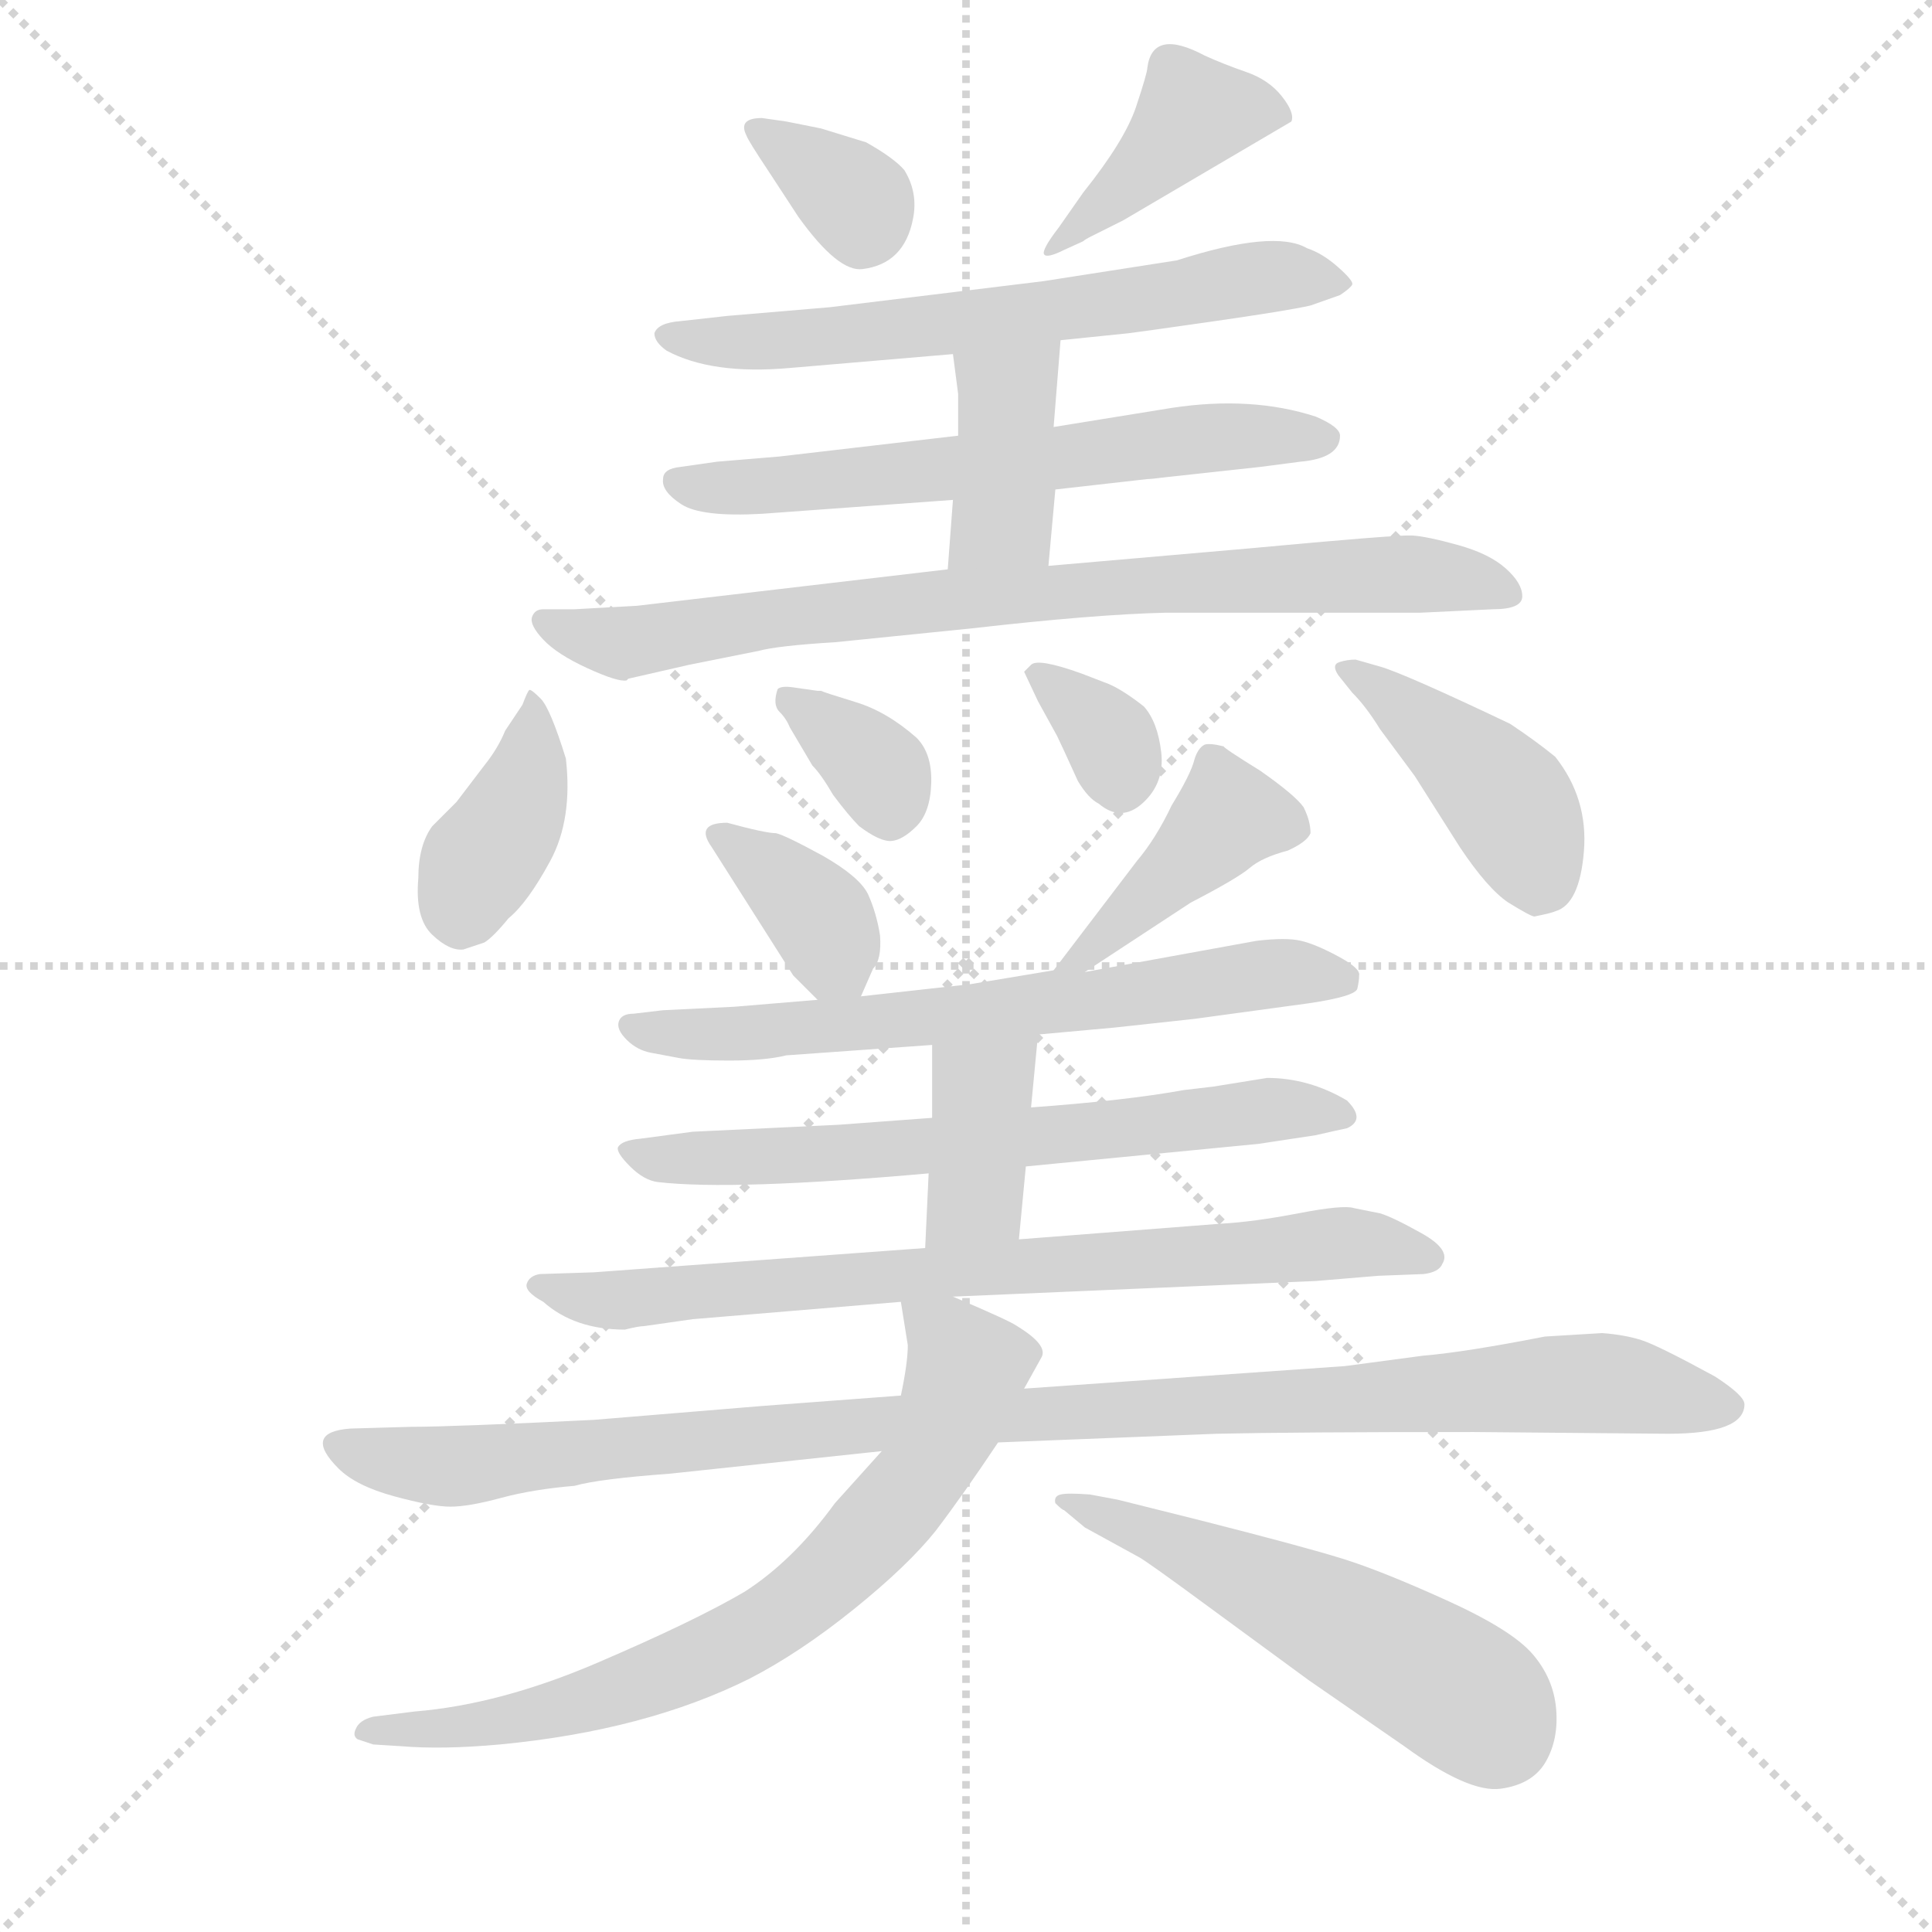 <svg version="1.1" viewBox="0 0 1024 1024" xmlns="http://www.w3.org/2000/svg">
  <g stroke="lightgray" stroke-dasharray="1,1" stroke-width="1" transform="scale(4, 4)">
    <line x1="0" y1="0" x2="256" y2="256"></line>
    <line x1="256" y1="0" x2="0" y2="256"></line>
    <line x1="128" y1="0" x2="128" y2="256"></line>
    <line x1="0" y1="128" x2="256" y2="128"></line>
  </g>
  <g transform="scale(0.92, -0.92) translate(60, -850)">
    <style type="text/css">
      
        @keyframes keyframes0 {
          from {
            stroke: blue;
            stroke-dashoffset: 340;
            stroke-width: 128;
          }
          53% {
            animation-timing-function: step-end;
            stroke: blue;
            stroke-dashoffset: 0;
            stroke-width: 128;
          }
          to {
            stroke: black;
            stroke-width: 1024;
          }
        }
        #make-me-a-hanzi-animation-0 {
          animation: keyframes0 0.527s both;
          animation-delay: 0s;
          animation-timing-function: linear;
        }
      
        @keyframes keyframes1 {
          from {
            stroke: blue;
            stroke-dashoffset: 407;
            stroke-width: 128;
          }
          57% {
            animation-timing-function: step-end;
            stroke: blue;
            stroke-dashoffset: 0;
            stroke-width: 128;
          }
          to {
            stroke: black;
            stroke-width: 1024;
          }
        }
        #make-me-a-hanzi-animation-1 {
          animation: keyframes1 0.581s both;
          animation-delay: 0.527s;
          animation-timing-function: linear;
        }
      
        @keyframes keyframes2 {
          from {
            stroke: blue;
            stroke-dashoffset: 646;
            stroke-width: 128;
          }
          68% {
            animation-timing-function: step-end;
            stroke: blue;
            stroke-dashoffset: 0;
            stroke-width: 128;
          }
          to {
            stroke: black;
            stroke-width: 1024;
          }
        }
        #make-me-a-hanzi-animation-2 {
          animation: keyframes2 0.776s both;
          animation-delay: 1.108s;
          animation-timing-function: linear;
        }
      
        @keyframes keyframes3 {
          from {
            stroke: blue;
            stroke-dashoffset: 631;
            stroke-width: 128;
          }
          67% {
            animation-timing-function: step-end;
            stroke: blue;
            stroke-dashoffset: 0;
            stroke-width: 128;
          }
          to {
            stroke: black;
            stroke-width: 1024;
          }
        }
        #make-me-a-hanzi-animation-3 {
          animation: keyframes3 0.764s both;
          animation-delay: 1.884s;
          animation-timing-function: linear;
        }
      
        @keyframes keyframes4 {
          from {
            stroke: blue;
            stroke-dashoffset: 395;
            stroke-width: 128;
          }
          56% {
            animation-timing-function: step-end;
            stroke: blue;
            stroke-dashoffset: 0;
            stroke-width: 128;
          }
          to {
            stroke: black;
            stroke-width: 1024;
          }
        }
        #make-me-a-hanzi-animation-4 {
          animation: keyframes4 0.571s both;
          animation-delay: 2.647s;
          animation-timing-function: linear;
        }
      
        @keyframes keyframes5 {
          from {
            stroke: blue;
            stroke-dashoffset: 816;
            stroke-width: 128;
          }
          73% {
            animation-timing-function: step-end;
            stroke: blue;
            stroke-dashoffset: 0;
            stroke-width: 128;
          }
          to {
            stroke: black;
            stroke-width: 1024;
          }
        }
        #make-me-a-hanzi-animation-5 {
          animation: keyframes5 0.914s both;
          animation-delay: 3.219s;
          animation-timing-function: linear;
        }
      
        @keyframes keyframes6 {
          from {
            stroke: blue;
            stroke-dashoffset: 388;
            stroke-width: 128;
          }
          56% {
            animation-timing-function: step-end;
            stroke: blue;
            stroke-dashoffset: 0;
            stroke-width: 128;
          }
          to {
            stroke: black;
            stroke-width: 1024;
          }
        }
        #make-me-a-hanzi-animation-6 {
          animation: keyframes6 0.566s both;
          animation-delay: 4.133s;
          animation-timing-function: linear;
        }
      
        @keyframes keyframes7 {
          from {
            stroke: blue;
            stroke-dashoffset: 351;
            stroke-width: 128;
          }
          53% {
            animation-timing-function: step-end;
            stroke: blue;
            stroke-dashoffset: 0;
            stroke-width: 128;
          }
          to {
            stroke: black;
            stroke-width: 1024;
          }
        }
        #make-me-a-hanzi-animation-7 {
          animation: keyframes7 0.536s both;
          animation-delay: 4.698s;
          animation-timing-function: linear;
        }
      
        @keyframes keyframes8 {
          from {
            stroke: blue;
            stroke-dashoffset: 338;
            stroke-width: 128;
          }
          52% {
            animation-timing-function: step-end;
            stroke: blue;
            stroke-dashoffset: 0;
            stroke-width: 128;
          }
          to {
            stroke: black;
            stroke-width: 1024;
          }
        }
        #make-me-a-hanzi-animation-8 {
          animation: keyframes8 0.525s both;
          animation-delay: 5.234s;
          animation-timing-function: linear;
        }
      
        @keyframes keyframes9 {
          from {
            stroke: blue;
            stroke-dashoffset: 430;
            stroke-width: 128;
          }
          58% {
            animation-timing-function: step-end;
            stroke: blue;
            stroke-dashoffset: 0;
            stroke-width: 128;
          }
          to {
            stroke: black;
            stroke-width: 1024;
          }
        }
        #make-me-a-hanzi-animation-9 {
          animation: keyframes9 0.6s both;
          animation-delay: 5.759s;
          animation-timing-function: linear;
        }
      
        @keyframes keyframes10 {
          from {
            stroke: blue;
            stroke-dashoffset: 371;
            stroke-width: 128;
          }
          55% {
            animation-timing-function: step-end;
            stroke: blue;
            stroke-dashoffset: 0;
            stroke-width: 128;
          }
          to {
            stroke: black;
            stroke-width: 1024;
          }
        }
        #make-me-a-hanzi-animation-10 {
          animation: keyframes10 0.552s both;
          animation-delay: 6.359s;
          animation-timing-function: linear;
        }
      
        @keyframes keyframes11 {
          from {
            stroke: blue;
            stroke-dashoffset: 421;
            stroke-width: 128;
          }
          58% {
            animation-timing-function: step-end;
            stroke: blue;
            stroke-dashoffset: 0;
            stroke-width: 128;
          }
          to {
            stroke: black;
            stroke-width: 1024;
          }
        }
        #make-me-a-hanzi-animation-11 {
          animation: keyframes11 0.593s both;
          animation-delay: 6.911s;
          animation-timing-function: linear;
        }
      
        @keyframes keyframes12 {
          from {
            stroke: blue;
            stroke-dashoffset: 669;
            stroke-width: 128;
          }
          69% {
            animation-timing-function: step-end;
            stroke: blue;
            stroke-dashoffset: 0;
            stroke-width: 128;
          }
          to {
            stroke: black;
            stroke-width: 1024;
          }
        }
        #make-me-a-hanzi-animation-12 {
          animation: keyframes12 0.794s both;
          animation-delay: 7.504s;
          animation-timing-function: linear;
        }
      
        @keyframes keyframes13 {
          from {
            stroke: blue;
            stroke-dashoffset: 667;
            stroke-width: 128;
          }
          68% {
            animation-timing-function: step-end;
            stroke: blue;
            stroke-dashoffset: 0;
            stroke-width: 128;
          }
          to {
            stroke: black;
            stroke-width: 1024;
          }
        }
        #make-me-a-hanzi-animation-13 {
          animation: keyframes13 0.793s both;
          animation-delay: 8.298s;
          animation-timing-function: linear;
        }
      
        @keyframes keyframes14 {
          from {
            stroke: blue;
            stroke-dashoffset: 386;
            stroke-width: 128;
          }
          56% {
            animation-timing-function: step-end;
            stroke: blue;
            stroke-dashoffset: 0;
            stroke-width: 128;
          }
          to {
            stroke: black;
            stroke-width: 1024;
          }
        }
        #make-me-a-hanzi-animation-14 {
          animation: keyframes14 0.564s both;
          animation-delay: 9.091s;
          animation-timing-function: linear;
        }
      
        @keyframes keyframes15 {
          from {
            stroke: blue;
            stroke-dashoffset: 769;
            stroke-width: 128;
          }
          71% {
            animation-timing-function: step-end;
            stroke: blue;
            stroke-dashoffset: 0;
            stroke-width: 128;
          }
          to {
            stroke: black;
            stroke-width: 1024;
          }
        }
        #make-me-a-hanzi-animation-15 {
          animation: keyframes15 0.876s both;
          animation-delay: 9.655s;
          animation-timing-function: linear;
        }
      
        @keyframes keyframes16 {
          from {
            stroke: blue;
            stroke-dashoffset: 1059;
            stroke-width: 128;
          }
          78% {
            animation-timing-function: step-end;
            stroke: blue;
            stroke-dashoffset: 0;
            stroke-width: 128;
          }
          to {
            stroke: black;
            stroke-width: 1024;
          }
        }
        #make-me-a-hanzi-animation-16 {
          animation: keyframes16 1.112s both;
          animation-delay: 10.531s;
          animation-timing-function: linear;
        }
      
        @keyframes keyframes17 {
          from {
            stroke: blue;
            stroke-dashoffset: 732;
            stroke-width: 128;
          }
          70% {
            animation-timing-function: step-end;
            stroke: blue;
            stroke-dashoffset: 0;
            stroke-width: 128;
          }
          to {
            stroke: black;
            stroke-width: 1024;
          }
        }
        #make-me-a-hanzi-animation-17 {
          animation: keyframes17 0.846s both;
          animation-delay: 11.643s;
          animation-timing-function: linear;
        }
      
        @keyframes keyframes18 {
          from {
            stroke: blue;
            stroke-dashoffset: 541;
            stroke-width: 128;
          }
          64% {
            animation-timing-function: step-end;
            stroke: blue;
            stroke-dashoffset: 0;
            stroke-width: 128;
          }
          to {
            stroke: black;
            stroke-width: 1024;
          }
        }
        #make-me-a-hanzi-animation-18 {
          animation: keyframes18 0.69s both;
          animation-delay: 12.488s;
          animation-timing-function: linear;
        }
      
    </style>
    
      <path d="M 393 780 L 379 782 Q 365 782 370 772 Q 371 769 383 751 L 400 725 Q 423 693 437 695 Q 461 698 466 724 Q 469 739 461 752 Q 455 759 439 768 L 413 776 L 393 780 Z" fill="lightgray"></path>
    
      <path d="M 601 811 Q 601 808 594.5 788.5 Q 588 769 564 739 L 550 719 Q 540 706 541.5 703.5 Q 543 701 553 706 L 564 711 Q 565 712 569 714 L 587 723 L 684 780 Q 686 785 678.5 794.5 Q 671 804 658 808.5 Q 645 813 634 818 Q 604 834 601 811 Z" fill="lightgray"></path>
    
      <path d="M 551 654 L 590 658 Q 591 658 636.5 664.5 Q 682 671 695 674 L 712 680 Q 718 684 719 686 Q 720 688 711 696 Q 702 704 693 707 Q 674 718 618 700 L 541 688 L 418 673 L 359 668 L 332 665 Q 319 664 317 658 Q 317 653 324 648 Q 350 634 395 638 L 489 646 L 551 654 Z" fill="lightgray"></path>
    
      <path d="M 548 568 L 601 574 Q 603 574 611 575 L 666 581 L 689 584 Q 712 586 712 599 Q 712 604 698 610 Q 661 622 615 615 L 547 604 L 492 599 L 389 587 L 353 584 L 332 581 Q 322 580 322 574 Q 321 567 332.5 559.5 Q 344 552 379 554 L 489 562 L 548 568 Z" fill="lightgray"></path>
    
      <path d="M 544 524 L 548 568 L 547 604 L 551 654 C 553 684 485 676 489 646 L 492 623 L 492 599 L 489 562 L 486 522 C 484 492 541 494 544 524 Z" fill="lightgray"></path>
    
      <path d="M 271 499 L 253 499 Q 248 499 246.5 494.5 Q 245 490 253 481.5 Q 261 473 278.5 465 Q 296 457 301 458 L 302 459 L 337 467 L 377 475 Q 388 478 421 480 L 500 488 Q 570 496 611 497 L 758 497 L 800 499 Q 817 499 817 506.5 Q 817 514 807.5 522.5 Q 798 531 780 536 Q 762 541 753.5 541.5 Q 745 542 659 534 L 544 524 L 486 522 L 307 501 L 271 499 Z" fill="lightgray"></path>
    
      <path d="M 219 307 Q 224 310 233 321 Q 244 330 257 354 Q 270 378 266 413 Q 257 442 251.5 447.5 Q 246 453 245 452.5 Q 244 452 241 444 L 231 429 Q 227 419 219 409 L 203 388 L 189 374 Q 181 363 181 344 Q 179 321 189 311.5 Q 199 302 207 303 L 219 307 Z" fill="lightgray"></path>
    
      <path d="M 397 454 Q 390 455 388 453 Q 385 444 389 440 Q 393 436 395 431 L 408 409 Q 413 404 420 392 Q 429 380 435 374 Q 447 365 453.5 365.5 Q 460 366 468 374 Q 476 382 476.5 399 Q 477 416 468 425 Q 451 440 433 445.5 Q 415 451 413 452 L 411 452 L 397 454 Z" fill="lightgray"></path>
    
      <path d="M 534 467 L 530 463 L 538 446 L 549 426 Q 551 422 561 400 Q 567 390 573 387 Q 586 376 598.5 387.5 Q 611 399 609 416.5 Q 607 434 599 443 Q 585 454 576 457 L 563 462 Q 538 471 534 467 Z" fill="lightgray"></path>
    
      <path d="M 719 451 Q 727 443 735 430 L 755 403 L 781 362 Q 797 338 809 330 Q 822 322 824 322 Q 834 324 836 325 Q 850 329 852.5 359.5 Q 855 390 836 414 Q 825 423 810 433 Q 749 462 735 466 L 721 470 Q 716 470 711.5 468.5 Q 707 467 711 461 L 719 451 Z" fill="lightgray"></path>
    
      <path d="M 436 276 L 443 292 Q 448 297 447 311 Q 445 324 440 335 Q 435 345 414 357 Q 392 369 387 370 Q 381 370 359 376 Q 340 376 350 362 L 397 288 L 411 274 C 428 257 428 257 436 276 Z" fill="lightgray"></path>
    
      <path d="M 565 290 L 626 330 Q 653 344 660 350 Q 667 356 682 360 Q 693 365 695 370 Q 695 377 691 385 Q 686 392 666 406 Q 645 419 645 420 Q 637 422 634 421 Q 630 419 628 412 Q 626 404 615 386 Q 606 367 595 354 L 547 291 C 529 267 540 274 565 290 Z" fill="lightgray"></path>
    
      <path d="M 393 242 L 477 248 L 538 254 L 582 258 L 628 263 L 694 272 Q 721 276 722 280.5 Q 723 285 723 288 Q 724 292 711 299 Q 698 306 689.5 308 Q 681 310 664 308 L 565 290 L 547 291 L 499 283 L 436 276 L 411 274 L 363 270 L 322 268 L 305 266 Q 298 266 296.5 261.5 Q 295 257 301 251 Q 307 245 315 243.5 Q 323 242 331 240.5 Q 339 239 360 239 Q 381 239 393 242 Z" fill="lightgray"></path>
    
      <path d="M 477 206 L 423 202 L 339 198 L 309 194 Q 298 193 296 189 Q 295 186 303 178 Q 311 170 319 169 Q 362 164 475 174 L 531 178 L 665 191 L 698 196 Q 711 199 716 200 Q 727 205 716 216 Q 694 229 670 229 L 639 224 L 622 222 Q 589 216 534 212 L 477 206 Z" fill="lightgray"></path>
    
      <path d="M 477 248 L 477 206 L 475 174 L 473 131 C 472 101 524 106 527 136 L 531 178 L 534 212 L 538 254 C 541 284 477 278 477 248 Z" fill="lightgray"></path>
    
      <path d="M 473 131 L 282 117 L 251 116 Q 245 115 243.5 110.5 Q 242 106 253 100 Q 271 84 300 84 Q 308 86 311 86 L 339 90 L 459 100 L 489 103 L 698 112 L 734 115 L 760 116 Q 769 117 771 122 Q 776 130 759 139.5 Q 742 149 735 151 L 720 154 Q 714 156 688 151 Q 662 146 643 145 L 527 136 L 473 131 Z" fill="lightgray"></path>
    
      <path d="M 459 46 L 379 40 L 282 32 Q 201 28 177 28 L 142 27 Q 114 25 135 4 Q 145 -6 167 -12 Q 189 -18 199.5 -18 Q 210 -18 228.5 -13 Q 247 -8 271 -6 Q 285 -2 326 1 L 448 14 L 515 19 L 641 24 Q 685 25 789 25 L 901 24 Q 945 24 945 41 Q 945 46 928 57 Q 895 75 885.5 78 Q 876 81 863 82 L 830 80 Q 784 71 760 69 L 715 63 L 530 50 L 459 46 Z" fill="lightgray"></path>
    
      <path d="M 459 100 L 463 75 Q 463 65 459 46 L 448 14 L 421 -16 Q 397 -49 369 -67 Q 340 -84 284 -108 Q 228 -132 179 -136 L 155 -139 Q 147 -141 145 -146 Q 143 -150 146 -152 Q 149 -153 155 -155 L 171 -156 Q 195 -158 228 -155 Q 312 -147 372 -117 Q 401 -102 432 -77 Q 463 -52 479 -32 Q 495 -11 515 19 L 530 50 L 540 68 Q 544 75 526 86 Q 522 89 489 103 C 461 115 456 117 459 100 Z" fill="lightgray"></path>
    
      <path d="M 568 -11 Q 555 -10 551 -11 Q 547 -12 548 -16 Q 552 -20 553 -20 L 565 -30 L 596 -47 Q 600 -49 634 -74 L 694 -118 L 749 -156 Q 786 -183 804.5 -180.5 Q 823 -178 830.5 -165 Q 838 -152 836.5 -134.5 Q 835 -117 823 -103 Q 811 -89 773.5 -72 Q 736 -55 713.5 -48 Q 691 -41 632 -26 L 584 -14 L 568 -11 Z" fill="lightgray"></path>
    
    
      <clipPath id="make-me-a-hanzi-clip-0">
        <path d="M 393 780 L 379 782 Q 365 782 370 772 Q 371 769 383 751 L 400 725 Q 423 693 437 695 Q 461 698 466 724 Q 469 739 461 752 Q 455 759 439 768 L 413 776 L 393 780 Z"></path>
      </clipPath>
      <path clip-path="url(#make-me-a-hanzi-clip-0)" d="M 379 773 L 435 732 L 437 718" fill="none" id="make-me-a-hanzi-animation-0" stroke-dasharray="212 424" stroke-linecap="round"></path>
    
      <clipPath id="make-me-a-hanzi-clip-1">
        <path d="M 601 811 Q 601 808 594.5 788.5 Q 588 769 564 739 L 550 719 Q 540 706 541.5 703.5 Q 543 701 553 706 L 564 711 Q 565 712 569 714 L 587 723 L 684 780 Q 686 785 678.5 794.5 Q 671 804 658 808.5 Q 645 813 634 818 Q 604 834 601 811 Z"></path>
      </clipPath>
      <path clip-path="url(#make-me-a-hanzi-clip-1)" d="M 673 784 L 626 782 L 549 712" fill="none" id="make-me-a-hanzi-animation-1" stroke-dasharray="279 558" stroke-linecap="round"></path>
    
      <clipPath id="make-me-a-hanzi-clip-2">
        <path d="M 551 654 L 590 658 Q 591 658 636.5 664.5 Q 682 671 695 674 L 712 680 Q 718 684 719 686 Q 720 688 711 696 Q 702 704 693 707 Q 674 718 618 700 L 541 688 L 418 673 L 359 668 L 332 665 Q 319 664 317 658 Q 317 653 324 648 Q 350 634 395 638 L 489 646 L 551 654 Z"></path>
      </clipPath>
      <path clip-path="url(#make-me-a-hanzi-clip-2)" d="M 324 656 L 402 654 L 621 679 L 652 689 L 711 688" fill="none" id="make-me-a-hanzi-animation-2" stroke-dasharray="518 1036" stroke-linecap="round"></path>
    
      <clipPath id="make-me-a-hanzi-clip-3">
        <path d="M 548 568 L 601 574 Q 603 574 611 575 L 666 581 L 689 584 Q 712 586 712 599 Q 712 604 698 610 Q 661 622 615 615 L 547 604 L 492 599 L 389 587 L 353 584 L 332 581 Q 322 580 322 574 Q 321 567 332.5 559.5 Q 344 552 379 554 L 489 562 L 548 568 Z"></path>
      </clipPath>
      <path clip-path="url(#make-me-a-hanzi-clip-3)" d="M 330 573 L 368 568 L 625 597 L 703 597" fill="none" id="make-me-a-hanzi-animation-3" stroke-dasharray="503 1006" stroke-linecap="round"></path>
    
      <clipPath id="make-me-a-hanzi-clip-4">
        <path d="M 544 524 L 548 568 L 547 604 L 551 654 C 553 684 485 676 489 646 L 492 623 L 492 599 L 489 562 L 486 522 C 484 492 541 494 544 524 Z"></path>
      </clipPath>
      <path clip-path="url(#make-me-a-hanzi-clip-4)" d="M 544 648 L 520 622 L 517 552 L 493 528" fill="none" id="make-me-a-hanzi-animation-4" stroke-dasharray="267 534" stroke-linecap="round"></path>
    
      <clipPath id="make-me-a-hanzi-clip-5">
        <path d="M 271 499 L 253 499 Q 248 499 246.5 494.5 Q 245 490 253 481.5 Q 261 473 278.5 465 Q 296 457 301 458 L 302 459 L 337 467 L 377 475 Q 388 478 421 480 L 500 488 Q 570 496 611 497 L 758 497 L 800 499 Q 817 499 817 506.5 Q 817 514 807.5 522.5 Q 798 531 780 536 Q 762 541 753.5 541.5 Q 745 542 659 534 L 544 524 L 486 522 L 307 501 L 271 499 Z"></path>
      </clipPath>
      <path clip-path="url(#make-me-a-hanzi-clip-5)" d="M 254 490 L 303 480 L 466 503 L 698 519 L 782 517 L 809 508" fill="none" id="make-me-a-hanzi-animation-5" stroke-dasharray="688 1376" stroke-linecap="round"></path>
    
      <clipPath id="make-me-a-hanzi-clip-6">
        <path d="M 219 307 Q 224 310 233 321 Q 244 330 257 354 Q 270 378 266 413 Q 257 442 251.5 447.5 Q 246 453 245 452.5 Q 244 452 241 444 L 231 429 Q 227 419 219 409 L 203 388 L 189 374 Q 181 363 181 344 Q 179 321 189 311.5 Q 199 302 207 303 L 219 307 Z"></path>
      </clipPath>
      <path clip-path="url(#make-me-a-hanzi-clip-6)" d="M 246 447 L 240 391 L 214 348 L 207 324" fill="none" id="make-me-a-hanzi-animation-6" stroke-dasharray="260 520" stroke-linecap="round"></path>
    
      <clipPath id="make-me-a-hanzi-clip-7">
        <path d="M 397 454 Q 390 455 388 453 Q 385 444 389 440 Q 393 436 395 431 L 408 409 Q 413 404 420 392 Q 429 380 435 374 Q 447 365 453.5 365.5 Q 460 366 468 374 Q 476 382 476.5 399 Q 477 416 468 425 Q 451 440 433 445.5 Q 415 451 413 452 L 411 452 L 397 454 Z"></path>
      </clipPath>
      <path clip-path="url(#make-me-a-hanzi-clip-7)" d="M 393 447 L 445 407 L 453 379" fill="none" id="make-me-a-hanzi-animation-7" stroke-dasharray="223 446" stroke-linecap="round"></path>
    
      <clipPath id="make-me-a-hanzi-clip-8">
        <path d="M 534 467 L 530 463 L 538 446 L 549 426 Q 551 422 561 400 Q 567 390 573 387 Q 586 376 598.5 387.5 Q 611 399 609 416.5 Q 607 434 599 443 Q 585 454 576 457 L 563 462 Q 538 471 534 467 Z"></path>
      </clipPath>
      <path clip-path="url(#make-me-a-hanzi-clip-8)" d="M 536 461 L 573 432 L 586 399" fill="none" id="make-me-a-hanzi-animation-8" stroke-dasharray="210 420" stroke-linecap="round"></path>
    
      <clipPath id="make-me-a-hanzi-clip-9">
        <path d="M 719 451 Q 727 443 735 430 L 755 403 L 781 362 Q 797 338 809 330 Q 822 322 824 322 Q 834 324 836 325 Q 850 329 852.5 359.5 Q 855 390 836 414 Q 825 423 810 433 Q 749 462 735 466 L 721 470 Q 716 470 711.5 468.5 Q 707 467 711 461 L 719 451 Z"></path>
      </clipPath>
      <path clip-path="url(#make-me-a-hanzi-clip-9)" d="M 717 464 L 803 394 L 816 374 L 827 336" fill="none" id="make-me-a-hanzi-animation-9" stroke-dasharray="302 604" stroke-linecap="round"></path>
    
      <clipPath id="make-me-a-hanzi-clip-10">
        <path d="M 436 276 L 443 292 Q 448 297 447 311 Q 445 324 440 335 Q 435 345 414 357 Q 392 369 387 370 Q 381 370 359 376 Q 340 376 350 362 L 397 288 L 411 274 C 428 257 428 257 436 276 Z"></path>
      </clipPath>
      <path clip-path="url(#make-me-a-hanzi-clip-10)" d="M 355 369 L 414 319 L 429 284" fill="none" id="make-me-a-hanzi-animation-10" stroke-dasharray="243 486" stroke-linecap="round"></path>
    
      <clipPath id="make-me-a-hanzi-clip-11">
        <path d="M 565 290 L 626 330 Q 653 344 660 350 Q 667 356 682 360 Q 693 365 695 370 Q 695 377 691 385 Q 686 392 666 406 Q 645 419 645 420 Q 637 422 634 421 Q 630 419 628 412 Q 626 404 615 386 Q 606 367 595 354 L 547 291 C 529 267 540 274 565 290 Z"></path>
      </clipPath>
      <path clip-path="url(#make-me-a-hanzi-clip-11)" d="M 684 375 L 646 379 L 567 301 L 552 297" fill="none" id="make-me-a-hanzi-animation-11" stroke-dasharray="293 586" stroke-linecap="round"></path>
    
      <clipPath id="make-me-a-hanzi-clip-12">
        <path d="M 393 242 L 477 248 L 538 254 L 582 258 L 628 263 L 694 272 Q 721 276 722 280.5 Q 723 285 723 288 Q 724 292 711 299 Q 698 306 689.5 308 Q 681 310 664 308 L 565 290 L 547 291 L 499 283 L 436 276 L 411 274 L 363 270 L 322 268 L 305 266 Q 298 266 296.5 261.5 Q 295 257 301 251 Q 307 245 315 243.5 Q 323 242 331 240.5 Q 339 239 360 239 Q 381 239 393 242 Z"></path>
      </clipPath>
      <path clip-path="url(#make-me-a-hanzi-clip-12)" d="M 304 258 L 351 253 L 682 290 L 714 285" fill="none" id="make-me-a-hanzi-animation-12" stroke-dasharray="541 1082" stroke-linecap="round"></path>
    
      <clipPath id="make-me-a-hanzi-clip-13">
        <path d="M 477 206 L 423 202 L 339 198 L 309 194 Q 298 193 296 189 Q 295 186 303 178 Q 311 170 319 169 Q 362 164 475 174 L 531 178 L 665 191 L 698 196 Q 711 199 716 200 Q 727 205 716 216 Q 694 229 670 229 L 639 224 L 622 222 Q 589 216 534 212 L 477 206 Z"></path>
      </clipPath>
      <path clip-path="url(#make-me-a-hanzi-clip-13)" d="M 304 187 L 325 182 L 463 187 L 676 211 L 713 208" fill="none" id="make-me-a-hanzi-animation-13" stroke-dasharray="539 1078" stroke-linecap="round"></path>
    
      <clipPath id="make-me-a-hanzi-clip-14">
        <path d="M 477 248 L 477 206 L 475 174 L 473 131 C 472 101 524 106 527 136 L 531 178 L 534 212 L 538 254 C 541 284 477 278 477 248 Z"></path>
      </clipPath>
      <path clip-path="url(#make-me-a-hanzi-clip-14)" d="M 531 248 L 506 222 L 502 161 L 479 138" fill="none" id="make-me-a-hanzi-animation-14" stroke-dasharray="258 516" stroke-linecap="round"></path>
    
      <clipPath id="make-me-a-hanzi-clip-15">
        <path d="M 473 131 L 282 117 L 251 116 Q 245 115 243.5 110.5 Q 242 106 253 100 Q 271 84 300 84 Q 308 86 311 86 L 339 90 L 459 100 L 489 103 L 698 112 L 734 115 L 760 116 Q 769 117 771 122 Q 776 130 759 139.5 Q 742 149 735 151 L 720 154 Q 714 156 688 151 Q 662 146 643 145 L 527 136 L 473 131 Z"></path>
      </clipPath>
      <path clip-path="url(#make-me-a-hanzi-clip-15)" d="M 251 108 L 303 101 L 710 134 L 762 126" fill="none" id="make-me-a-hanzi-animation-15" stroke-dasharray="641 1282" stroke-linecap="round"></path>
    
      <clipPath id="make-me-a-hanzi-clip-16">
        <path d="M 459 46 L 379 40 L 282 32 Q 201 28 177 28 L 142 27 Q 114 25 135 4 Q 145 -6 167 -12 Q 189 -18 199.5 -18 Q 210 -18 228.5 -13 Q 247 -8 271 -6 Q 285 -2 326 1 L 448 14 L 515 19 L 641 24 Q 685 25 789 25 L 901 24 Q 945 24 945 41 Q 945 46 928 57 Q 895 75 885.5 78 Q 876 81 863 82 L 830 80 Q 784 71 760 69 L 715 63 L 530 50 L 459 46 Z"></path>
      </clipPath>
      <path clip-path="url(#make-me-a-hanzi-clip-16)" d="M 137 16 L 197 5 L 480 32 L 848 53 L 936 40" fill="none" id="make-me-a-hanzi-animation-16" stroke-dasharray="931 1862" stroke-linecap="round"></path>
    
      <clipPath id="make-me-a-hanzi-clip-17">
        <path d="M 459 100 L 463 75 Q 463 65 459 46 L 448 14 L 421 -16 Q 397 -49 369 -67 Q 340 -84 284 -108 Q 228 -132 179 -136 L 155 -139 Q 147 -141 145 -146 Q 143 -150 146 -152 Q 149 -153 155 -155 L 171 -156 Q 195 -158 228 -155 Q 312 -147 372 -117 Q 401 -102 432 -77 Q 463 -52 479 -32 Q 495 -11 515 19 L 530 50 L 540 68 Q 544 75 526 86 Q 522 89 489 103 C 461 115 456 117 459 100 Z"></path>
      </clipPath>
      <path clip-path="url(#make-me-a-hanzi-clip-17)" d="M 467 95 L 489 77 L 497 60 L 486 28 L 471 0 L 400 -72 L 356 -100 L 294 -125 L 218 -143 L 153 -147" fill="none" id="make-me-a-hanzi-animation-17" stroke-dasharray="604 1208" stroke-linecap="round"></path>
    
      <clipPath id="make-me-a-hanzi-clip-18">
        <path d="M 568 -11 Q 555 -10 551 -11 Q 547 -12 548 -16 Q 552 -20 553 -20 L 565 -30 L 596 -47 Q 600 -49 634 -74 L 694 -118 L 749 -156 Q 786 -183 804.5 -180.5 Q 823 -178 830.5 -165 Q 838 -152 836.5 -134.5 Q 835 -117 823 -103 Q 811 -89 773.5 -72 Q 736 -55 713.5 -48 Q 691 -41 632 -26 L 584 -14 L 568 -11 Z"></path>
      </clipPath>
      <path clip-path="url(#make-me-a-hanzi-clip-18)" d="M 553 -15 L 610 -36 L 726 -93 L 791 -132 L 802 -148" fill="none" id="make-me-a-hanzi-animation-18" stroke-dasharray="413 826" stroke-linecap="round"></path>
    
  </g>
</svg>
